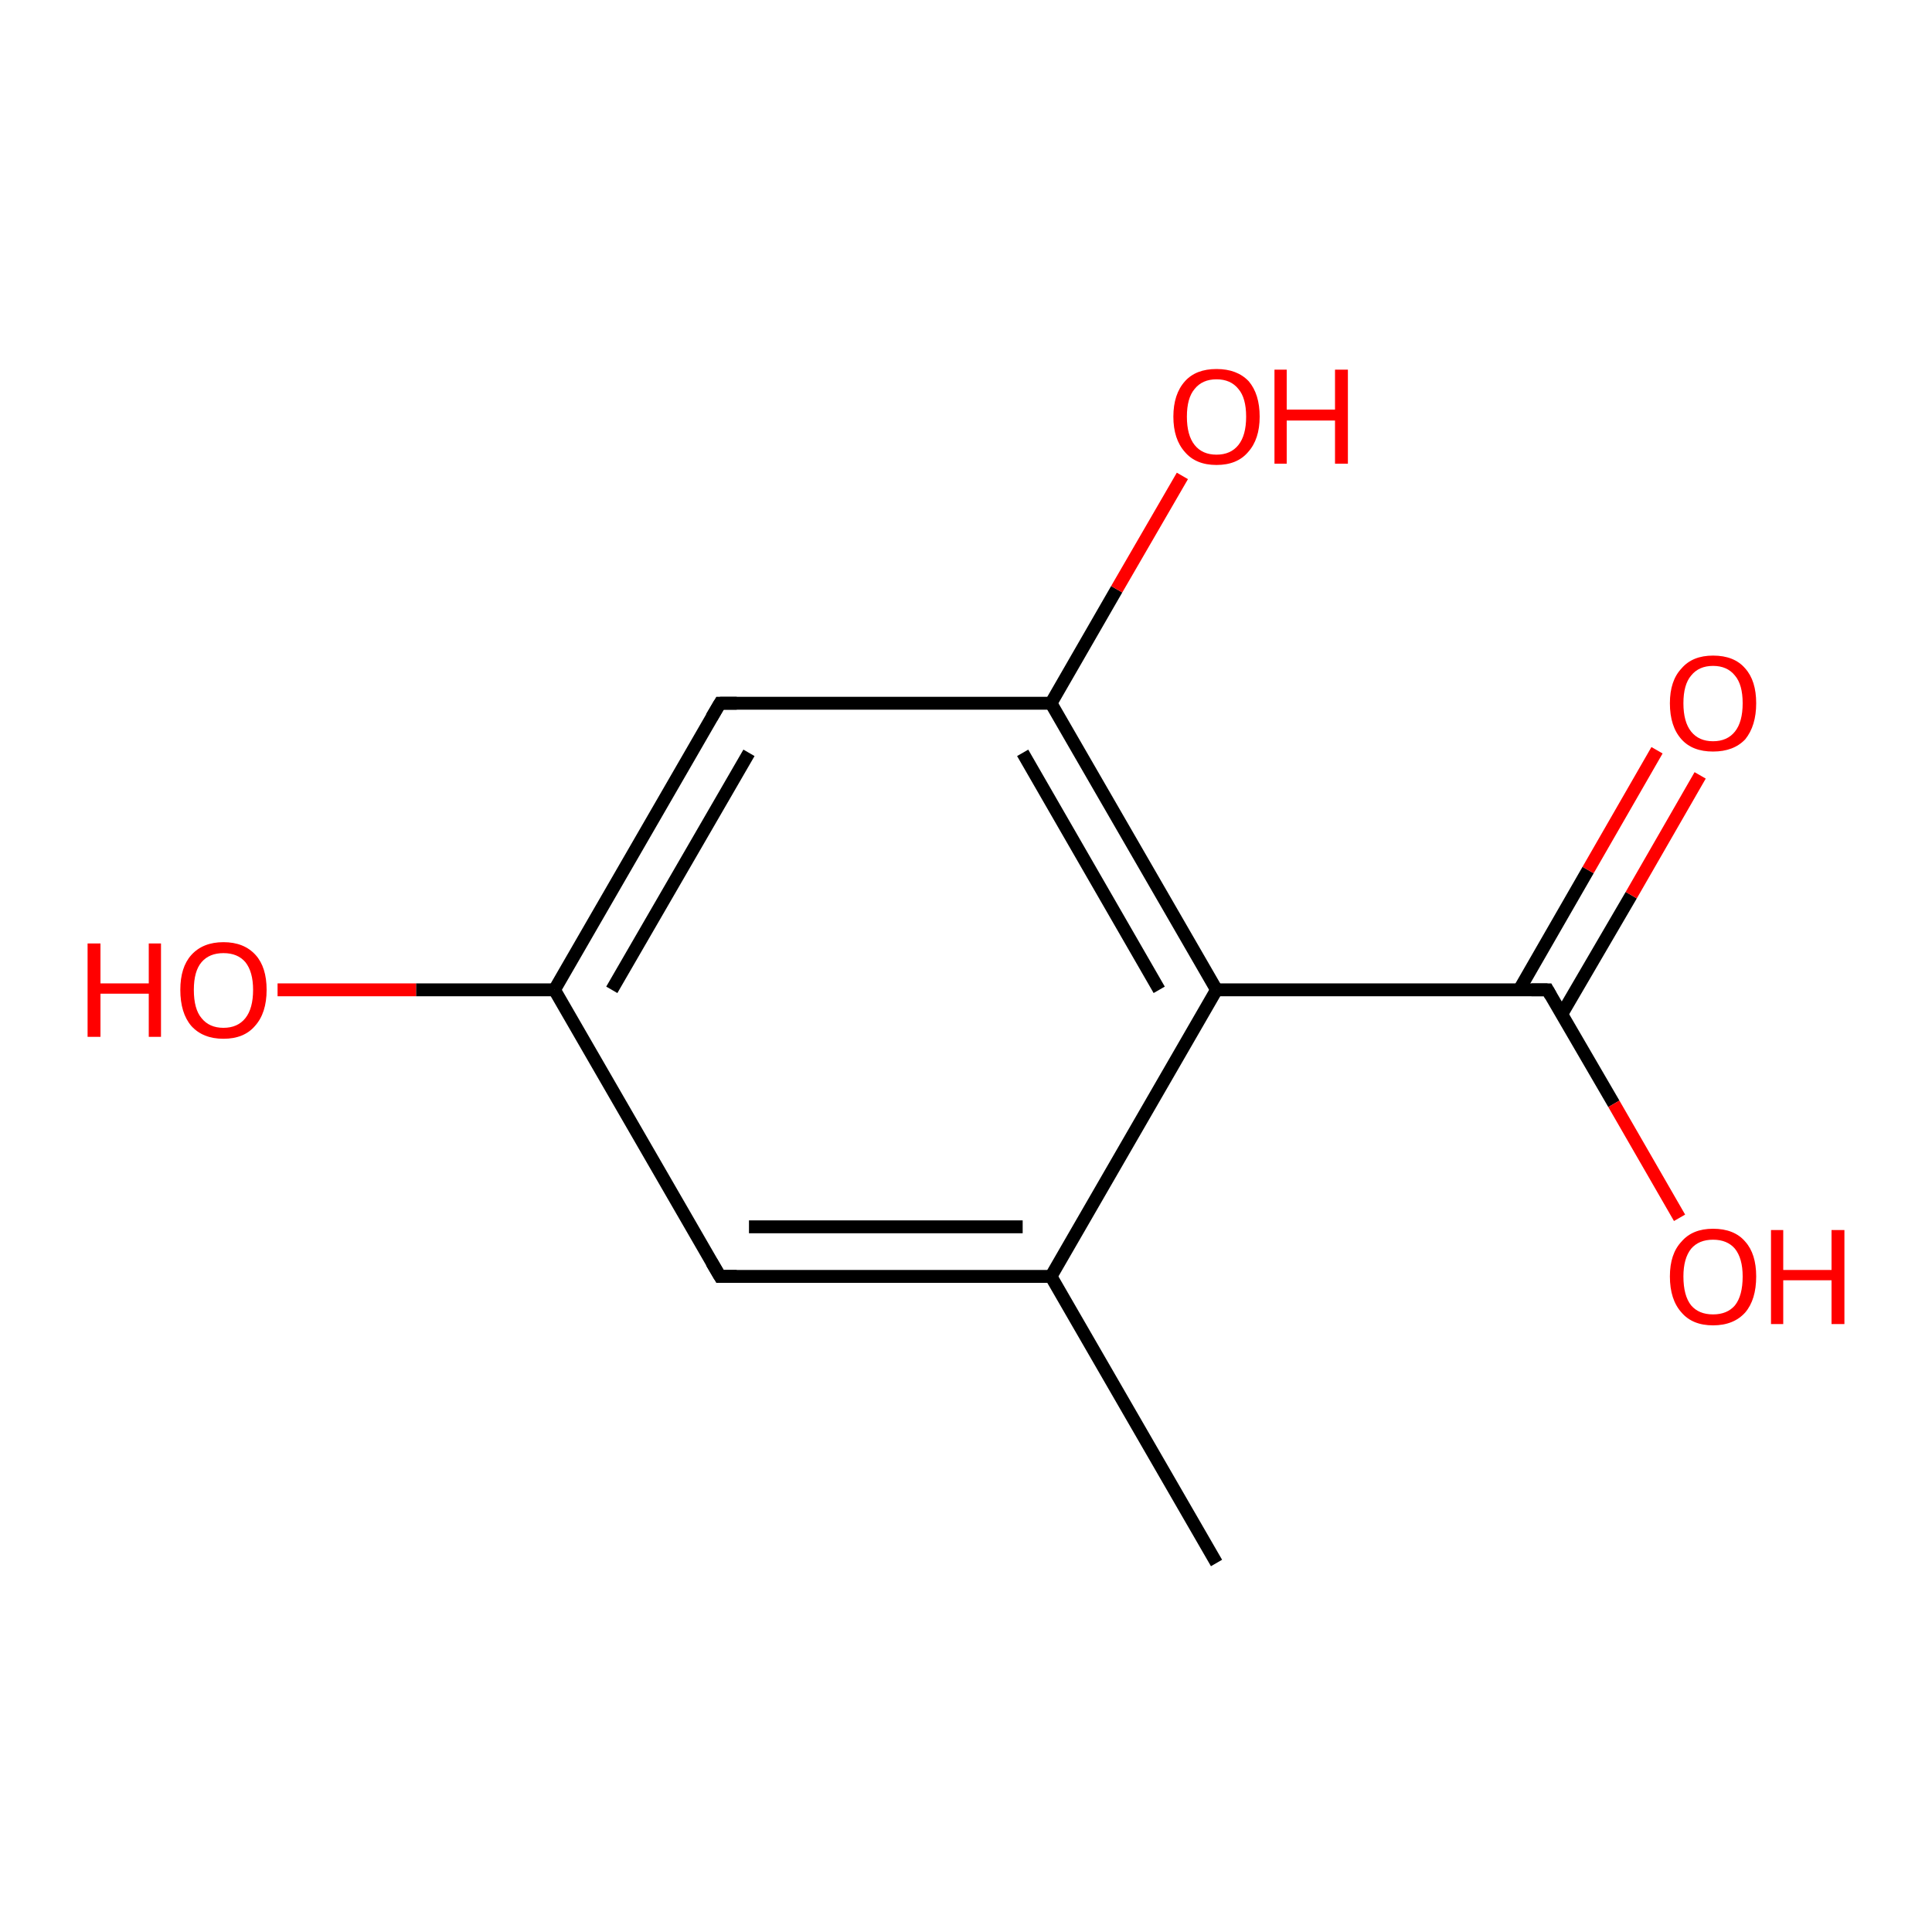 <?xml version='1.0' encoding='iso-8859-1'?>
<svg version='1.1' baseProfile='full'
              xmlns='http://www.w3.org/2000/svg'
                      xmlns:rdkit='http://www.rdkit.org/xml'
                      xmlns:xlink='http://www.w3.org/1999/xlink'
                  xml:space='preserve'
width='300px' height='300px' viewBox='0 0 300 300'>
<!-- END OF HEADER -->
<rect style='opacity:1.0;fill:#FFFFFF;stroke:none' width='300.0' height='300.0' x='0.0' y='0.0'> </rect>
<path class='bond-0 atom-0 atom-1' d='M 188.9,242.7 L 163.2,198.2' style='fill:none;fill-rule:evenodd;stroke:#000000;stroke-width:2.0px;stroke-linecap:butt;stroke-linejoin:miter;stroke-opacity:1' />
<path class='bond-1 atom-1 atom-2' d='M 163.2,198.2 L 111.8,198.2' style='fill:none;fill-rule:evenodd;stroke:#000000;stroke-width:2.0px;stroke-linecap:butt;stroke-linejoin:miter;stroke-opacity:1' />
<path class='bond-1 atom-1 atom-2' d='M 158.8,190.5 L 116.3,190.5' style='fill:none;fill-rule:evenodd;stroke:#000000;stroke-width:2.0px;stroke-linecap:butt;stroke-linejoin:miter;stroke-opacity:1' />
<path class='bond-2 atom-2 atom-3' d='M 111.8,198.2 L 86.1,153.7' style='fill:none;fill-rule:evenodd;stroke:#000000;stroke-width:2.0px;stroke-linecap:butt;stroke-linejoin:miter;stroke-opacity:1' />
<path class='bond-3 atom-3 atom-4' d='M 86.1,153.7 L 64.6,153.7' style='fill:none;fill-rule:evenodd;stroke:#000000;stroke-width:2.0px;stroke-linecap:butt;stroke-linejoin:miter;stroke-opacity:1' />
<path class='bond-3 atom-3 atom-4' d='M 64.6,153.7 L 43.1,153.7' style='fill:none;fill-rule:evenodd;stroke:#FF0000;stroke-width:2.0px;stroke-linecap:butt;stroke-linejoin:miter;stroke-opacity:1' />
<path class='bond-4 atom-3 atom-5' d='M 86.1,153.7 L 111.8,109.2' style='fill:none;fill-rule:evenodd;stroke:#000000;stroke-width:2.0px;stroke-linecap:butt;stroke-linejoin:miter;stroke-opacity:1' />
<path class='bond-4 atom-3 atom-5' d='M 95.0,153.7 L 116.3,116.9' style='fill:none;fill-rule:evenodd;stroke:#000000;stroke-width:2.0px;stroke-linecap:butt;stroke-linejoin:miter;stroke-opacity:1' />
<path class='bond-5 atom-5 atom-6' d='M 111.8,109.2 L 163.2,109.2' style='fill:none;fill-rule:evenodd;stroke:#000000;stroke-width:2.0px;stroke-linecap:butt;stroke-linejoin:miter;stroke-opacity:1' />
<path class='bond-6 atom-6 atom-7' d='M 163.2,109.2 L 173.4,91.5' style='fill:none;fill-rule:evenodd;stroke:#000000;stroke-width:2.0px;stroke-linecap:butt;stroke-linejoin:miter;stroke-opacity:1' />
<path class='bond-6 atom-6 atom-7' d='M 173.4,91.5 L 183.6,73.9' style='fill:none;fill-rule:evenodd;stroke:#FF0000;stroke-width:2.0px;stroke-linecap:butt;stroke-linejoin:miter;stroke-opacity:1' />
<path class='bond-7 atom-6 atom-8' d='M 163.2,109.2 L 188.9,153.7' style='fill:none;fill-rule:evenodd;stroke:#000000;stroke-width:2.0px;stroke-linecap:butt;stroke-linejoin:miter;stroke-opacity:1' />
<path class='bond-7 atom-6 atom-8' d='M 158.8,116.9 L 180.0,153.7' style='fill:none;fill-rule:evenodd;stroke:#000000;stroke-width:2.0px;stroke-linecap:butt;stroke-linejoin:miter;stroke-opacity:1' />
<path class='bond-8 atom-8 atom-9' d='M 188.9,153.7 L 240.3,153.7' style='fill:none;fill-rule:evenodd;stroke:#000000;stroke-width:2.0px;stroke-linecap:butt;stroke-linejoin:miter;stroke-opacity:1' />
<path class='bond-9 atom-9 atom-10' d='M 240.3,153.7 L 250.6,171.4' style='fill:none;fill-rule:evenodd;stroke:#000000;stroke-width:2.0px;stroke-linecap:butt;stroke-linejoin:miter;stroke-opacity:1' />
<path class='bond-9 atom-9 atom-10' d='M 250.6,171.4 L 260.8,189.1' style='fill:none;fill-rule:evenodd;stroke:#FF0000;stroke-width:2.0px;stroke-linecap:butt;stroke-linejoin:miter;stroke-opacity:1' />
<path class='bond-10 atom-9 atom-11' d='M 242.5,157.5 L 253.3,139.0' style='fill:none;fill-rule:evenodd;stroke:#000000;stroke-width:2.0px;stroke-linecap:butt;stroke-linejoin:miter;stroke-opacity:1' />
<path class='bond-10 atom-9 atom-11' d='M 253.3,139.0 L 264.0,120.4' style='fill:none;fill-rule:evenodd;stroke:#FF0000;stroke-width:2.0px;stroke-linecap:butt;stroke-linejoin:miter;stroke-opacity:1' />
<path class='bond-10 atom-9 atom-11' d='M 235.9,153.7 L 246.6,135.1' style='fill:none;fill-rule:evenodd;stroke:#000000;stroke-width:2.0px;stroke-linecap:butt;stroke-linejoin:miter;stroke-opacity:1' />
<path class='bond-10 atom-9 atom-11' d='M 246.6,135.1 L 257.3,116.5' style='fill:none;fill-rule:evenodd;stroke:#FF0000;stroke-width:2.0px;stroke-linecap:butt;stroke-linejoin:miter;stroke-opacity:1' />
<path class='bond-11 atom-8 atom-1' d='M 188.9,153.7 L 163.2,198.2' style='fill:none;fill-rule:evenodd;stroke:#000000;stroke-width:2.0px;stroke-linecap:butt;stroke-linejoin:miter;stroke-opacity:1' />
<path d='M 114.4,198.2 L 111.8,198.2 L 110.5,196.0' style='fill:none;stroke:#000000;stroke-width:2.0px;stroke-linecap:butt;stroke-linejoin:miter;stroke-opacity:1;' />
<path d='M 110.5,111.4 L 111.8,109.2 L 114.4,109.2' style='fill:none;stroke:#000000;stroke-width:2.0px;stroke-linecap:butt;stroke-linejoin:miter;stroke-opacity:1;' />
<path d='M 237.8,153.7 L 240.3,153.7 L 240.8,154.6' style='fill:none;stroke:#000000;stroke-width:2.0px;stroke-linecap:butt;stroke-linejoin:miter;stroke-opacity:1;' />
<path class='atom-4' d='M 13.6 146.5
L 15.6 146.5
L 15.6 152.7
L 23.1 152.7
L 23.1 146.5
L 25.0 146.5
L 25.0 161.0
L 23.1 161.0
L 23.1 154.3
L 15.6 154.3
L 15.6 161.0
L 13.6 161.0
L 13.6 146.5
' fill='#FF0000'/>
<path class='atom-4' d='M 28.0 153.7
Q 28.0 150.2, 29.7 148.3
Q 31.5 146.3, 34.7 146.3
Q 37.9 146.3, 39.7 148.3
Q 41.4 150.2, 41.4 153.7
Q 41.4 157.3, 39.6 159.3
Q 37.9 161.3, 34.7 161.3
Q 31.5 161.3, 29.7 159.3
Q 28.0 157.3, 28.0 153.7
M 34.7 159.6
Q 36.9 159.6, 38.1 158.1
Q 39.3 156.6, 39.3 153.7
Q 39.3 150.9, 38.1 149.4
Q 36.9 148.0, 34.7 148.0
Q 32.5 148.0, 31.3 149.4
Q 30.1 150.8, 30.1 153.7
Q 30.1 156.7, 31.3 158.1
Q 32.5 159.6, 34.7 159.6
' fill='#FF0000'/>
<path class='atom-7' d='M 182.2 64.7
Q 182.2 61.2, 184.0 59.2
Q 185.7 57.3, 188.9 57.3
Q 192.1 57.3, 193.9 59.2
Q 195.6 61.2, 195.6 64.7
Q 195.6 68.2, 193.8 70.2
Q 192.1 72.2, 188.9 72.2
Q 185.7 72.2, 184.0 70.2
Q 182.2 68.2, 182.2 64.7
M 188.9 70.6
Q 191.1 70.6, 192.3 69.1
Q 193.5 67.6, 193.5 64.7
Q 193.5 61.8, 192.3 60.4
Q 191.1 58.9, 188.9 58.9
Q 186.7 58.9, 185.5 60.4
Q 184.3 61.8, 184.3 64.7
Q 184.3 67.6, 185.5 69.1
Q 186.7 70.6, 188.9 70.6
' fill='#FF0000'/>
<path class='atom-7' d='M 197.9 57.4
L 199.8 57.4
L 199.8 63.6
L 207.3 63.6
L 207.3 57.4
L 209.3 57.4
L 209.3 72.0
L 207.3 72.0
L 207.3 65.3
L 199.8 65.3
L 199.8 72.0
L 197.9 72.0
L 197.9 57.4
' fill='#FF0000'/>
<path class='atom-10' d='M 259.3 198.2
Q 259.3 194.7, 261.1 192.8
Q 262.8 190.8, 266.0 190.8
Q 269.3 190.8, 271.0 192.8
Q 272.7 194.7, 272.7 198.2
Q 272.7 201.8, 271.0 203.8
Q 269.2 205.8, 266.0 205.8
Q 262.8 205.8, 261.1 203.8
Q 259.3 201.8, 259.3 198.2
M 266.0 204.1
Q 268.2 204.1, 269.4 202.7
Q 270.6 201.2, 270.6 198.2
Q 270.6 195.4, 269.4 193.9
Q 268.2 192.5, 266.0 192.5
Q 263.8 192.5, 262.6 193.9
Q 261.4 195.4, 261.4 198.2
Q 261.4 201.2, 262.6 202.7
Q 263.8 204.1, 266.0 204.1
' fill='#FF0000'/>
<path class='atom-10' d='M 275.0 191.0
L 276.9 191.0
L 276.9 197.2
L 284.4 197.2
L 284.4 191.0
L 286.4 191.0
L 286.4 205.6
L 284.4 205.6
L 284.4 198.8
L 276.9 198.8
L 276.9 205.6
L 275.0 205.6
L 275.0 191.0
' fill='#FF0000'/>
<path class='atom-11' d='M 259.3 109.2
Q 259.3 105.7, 261.1 103.8
Q 262.8 101.8, 266.0 101.8
Q 269.3 101.8, 271.0 103.8
Q 272.7 105.7, 272.7 109.2
Q 272.7 112.7, 271.0 114.8
Q 269.2 116.7, 266.0 116.7
Q 262.8 116.7, 261.1 114.8
Q 259.3 112.8, 259.3 109.2
M 266.0 115.1
Q 268.2 115.1, 269.4 113.6
Q 270.6 112.1, 270.6 109.2
Q 270.6 106.3, 269.4 104.9
Q 268.2 103.4, 266.0 103.4
Q 263.8 103.4, 262.6 104.9
Q 261.4 106.3, 261.4 109.2
Q 261.4 112.1, 262.6 113.6
Q 263.8 115.1, 266.0 115.1
' fill='#FF0000'/>
</svg>
